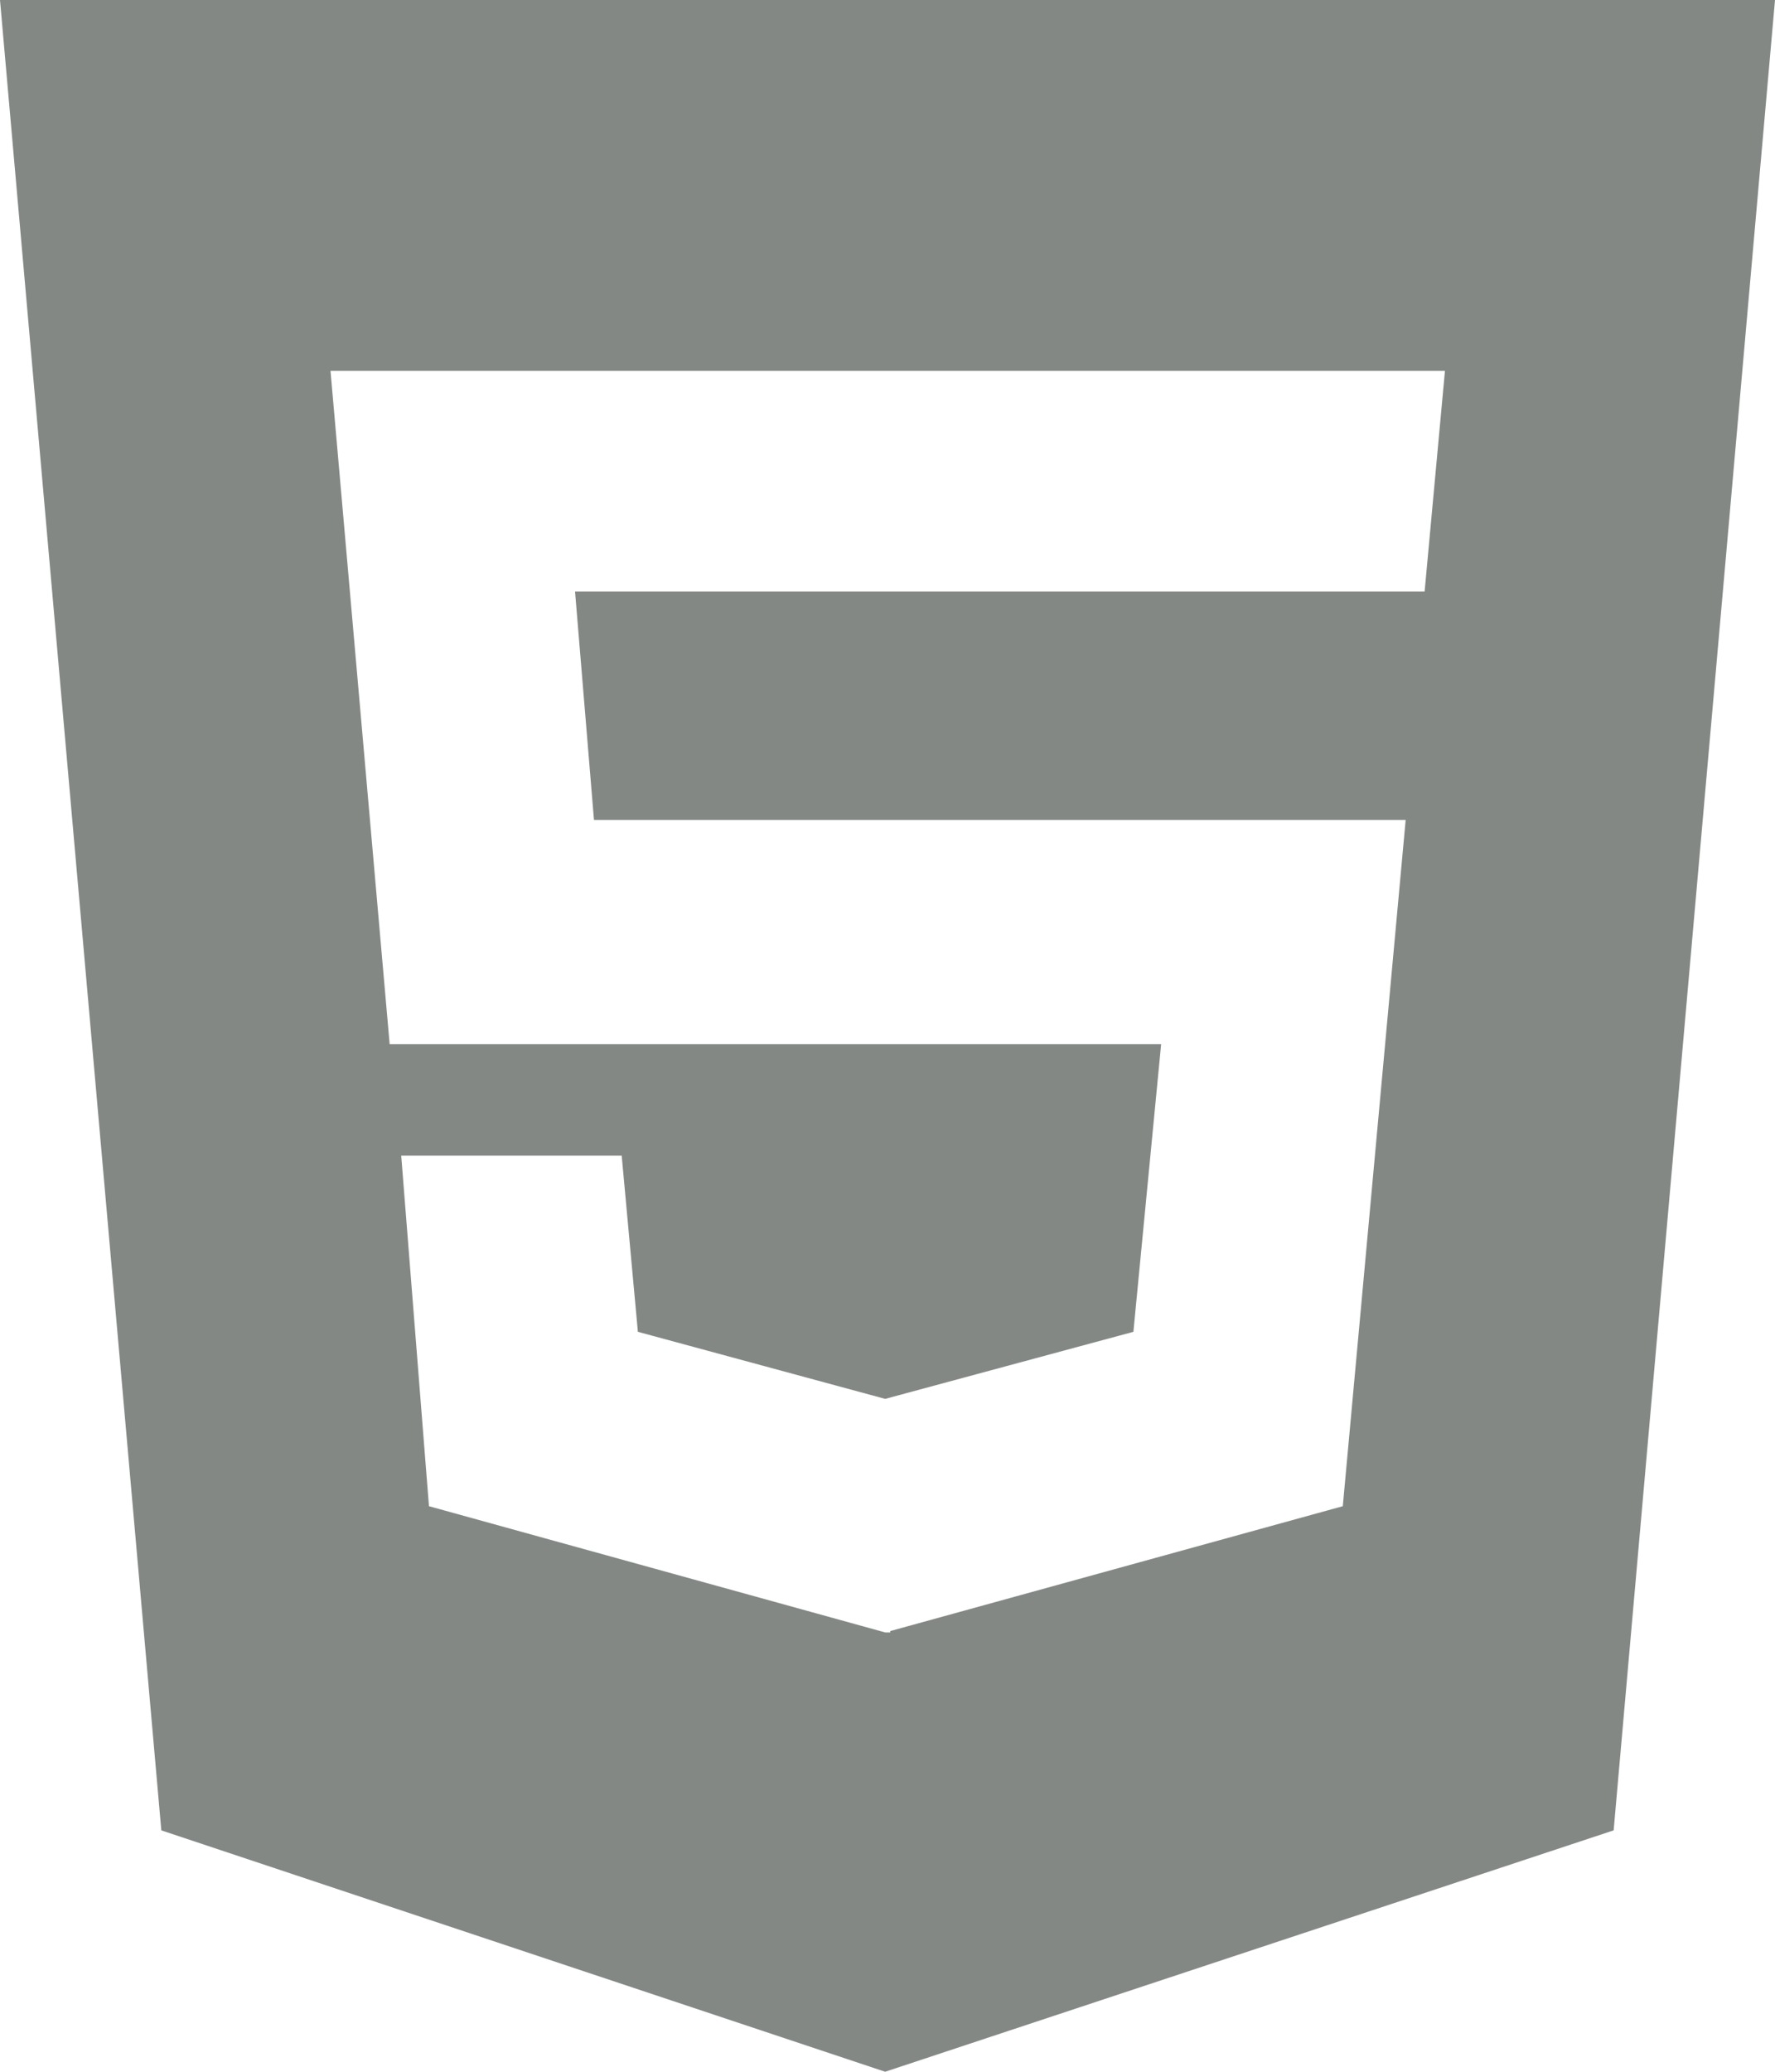 <svg xmlns="http://www.w3.org/2000/svg" xmlns:xlink="http://www.w3.org/1999/xlink" height="60" width="51.429">
  <g opacity="1">
    <path fill="rgb(131,136,133)" fill-opacity="1" opacity="1" fill-rule="evenodd" d="M4.674 53.009L0 0L51.429 0L46.754 53.009L25.647 60L4.674 53.009ZM16.661 17.129L41.277 17.129L41.866 10.741L9.576 10.741L11.29 30.241L33.643 30.241L32.839 38.571L25.647 40.513L18.482 38.571L18.013 33.469L11.625 33.469L12.429 43.621L25.647 47.277L25.795 47.277L25.795 47.237L38.906 43.621L40.728 23.746L17.21 23.746L16.661 17.129Z"/>
  </g>
</svg>
